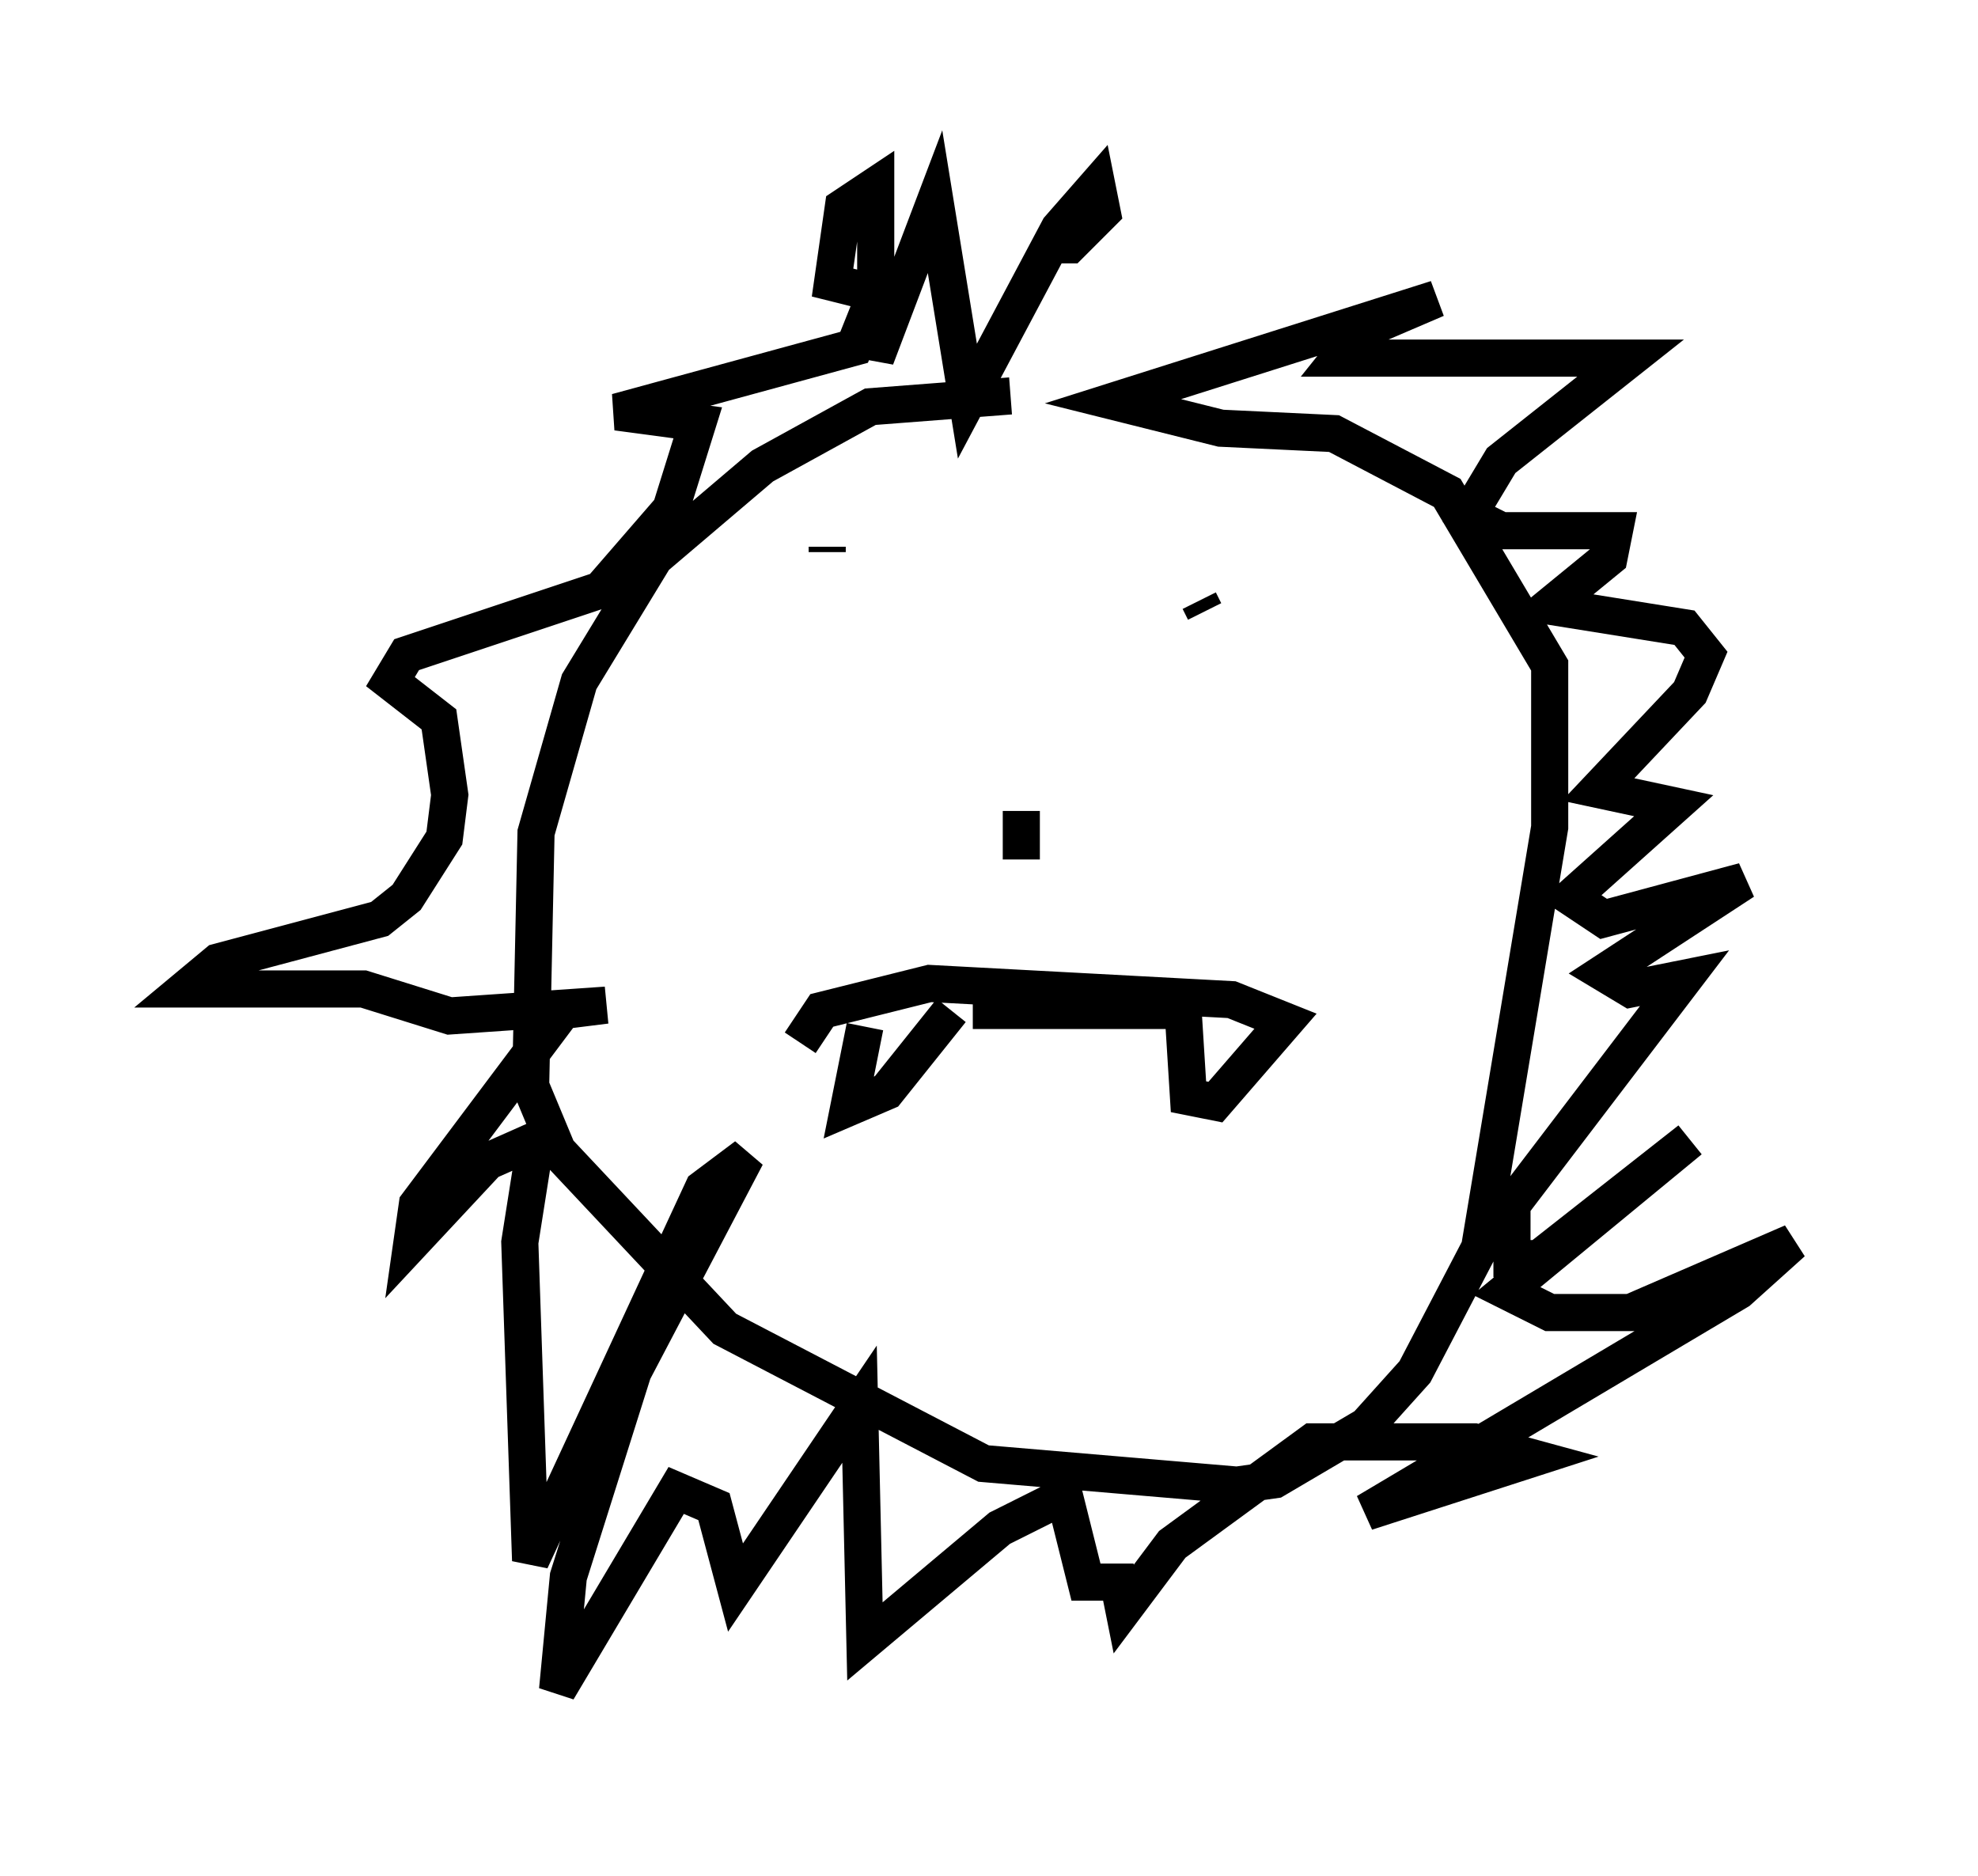<?xml version="1.0" encoding="utf-8" ?>
<svg baseProfile="full" height="50.525" version="1.1" width="53.285" xmlns="http://www.w3.org/2000/svg" xmlns:ev="http://www.w3.org/2001/xml-events" xmlns:xlink="http://www.w3.org/1999/xlink"><defs /><rect fill="white" height="50.525" width="53.285" x="0" y="0" /><path d="M31, 11.391 m-3.777, -0.726 l-3.777, 0.291 -2.905, 1.598 l-2.905, 2.469 -2.034, 3.341 l-1.162, 4.067 -0.145, 6.827 l0.726, 1.743 4.503, 4.793 l6.972, 3.631 6.827, 0.581 l1.017, -0.145 2.469, -1.453 l1.307, -1.453 1.743, -3.341 l1.888, -11.33 0.0, -4.358 l-2.76, -4.648 -3.05, -1.598 l-3.05, -0.145 -2.905, -0.726 l8.715, -2.76 -2.034, 0.872 l-0.581, 0.726 7.844, 0.0 l-3.486, 2.76 -0.872, 1.453 l0.872, 0.436 3.05, 0.0 l-0.145, 0.726 -1.598, 1.307 l3.631, 0.581 0.581, 0.726 l-0.436, 1.017 -2.469, 2.615 l2.034, 0.436 -2.76, 2.469 l0.872, 0.581 3.777, -1.017 l-3.777, 2.469 0.726, 0.436 l1.453, -0.291 -4.648, 6.101 l0.0, 1.453 0.726, 0.0 l4.067, -3.196 -4.939, 4.067 l1.162, 0.581 2.179, 0.0 l4.358, -1.888 -1.453, 1.307 l-10.022, 5.955 4.503, -1.453 l-1.598, -0.436 -4.358, 0.0 l-3.777, 2.76 -1.307, 1.743 l-0.145, -0.726 -0.872, 0.0 l-0.581, -2.324 -1.743, 0.872 l-3.631, 3.05 -0.145, -6.391 l-3.341, 4.939 -0.581, -2.179 l-1.017, -0.436 -3.196, 5.374 l0.291, -3.05 1.743, -5.52 l3.05, -5.81 -1.162, 0.872 l-4.648, 10.022 -0.291, -8.57 l0.436, -2.76 -1.307, 0.581 l-2.034, 2.179 0.145, -1.017 l3.922, -5.229 1.162, -0.145 l-4.212, 0.291 -2.324, -0.726 l-4.793, 0.0 0.872, -0.726 l4.358, -1.162 0.726, -0.581 l1.017, -1.598 0.145, -1.162 l-0.291, -2.034 -1.307, -1.017 l0.436, -0.726 5.229, -1.743 l1.888, -2.179 0.726, -2.324 l-2.179, -0.291 6.391, -1.743 l0.581, -1.453 -1.162, -0.291 l0.291, -2.034 0.872, -0.581 l0.0, 4.648 1.598, -4.212 l0.872, 5.374 2.469, -4.648 l1.017, -1.162 0.145, 0.726 l-0.872, 0.872 -0.581, 0.0 m-5.955, 8.134 l0.0, 0.145 m10.022, 1.307 l0.145, 0.291 m-5.374, 6.972 l0.0, 0.0 m0.436, -1.598 l0.0, 1.307 m-4.212, 4.503 l-0.436, 2.179 1.017, -0.436 l1.743, -2.179 m0.581, 0.0 l5.665, 0.0 0.145, 2.324 l0.726, 0.145 1.888, -2.179 l-1.453, -0.581 -8.134, -0.436 l-2.905, 0.726 -0.581, 0.872 " fill="none" stroke="black" stroke-width="1" /></svg>